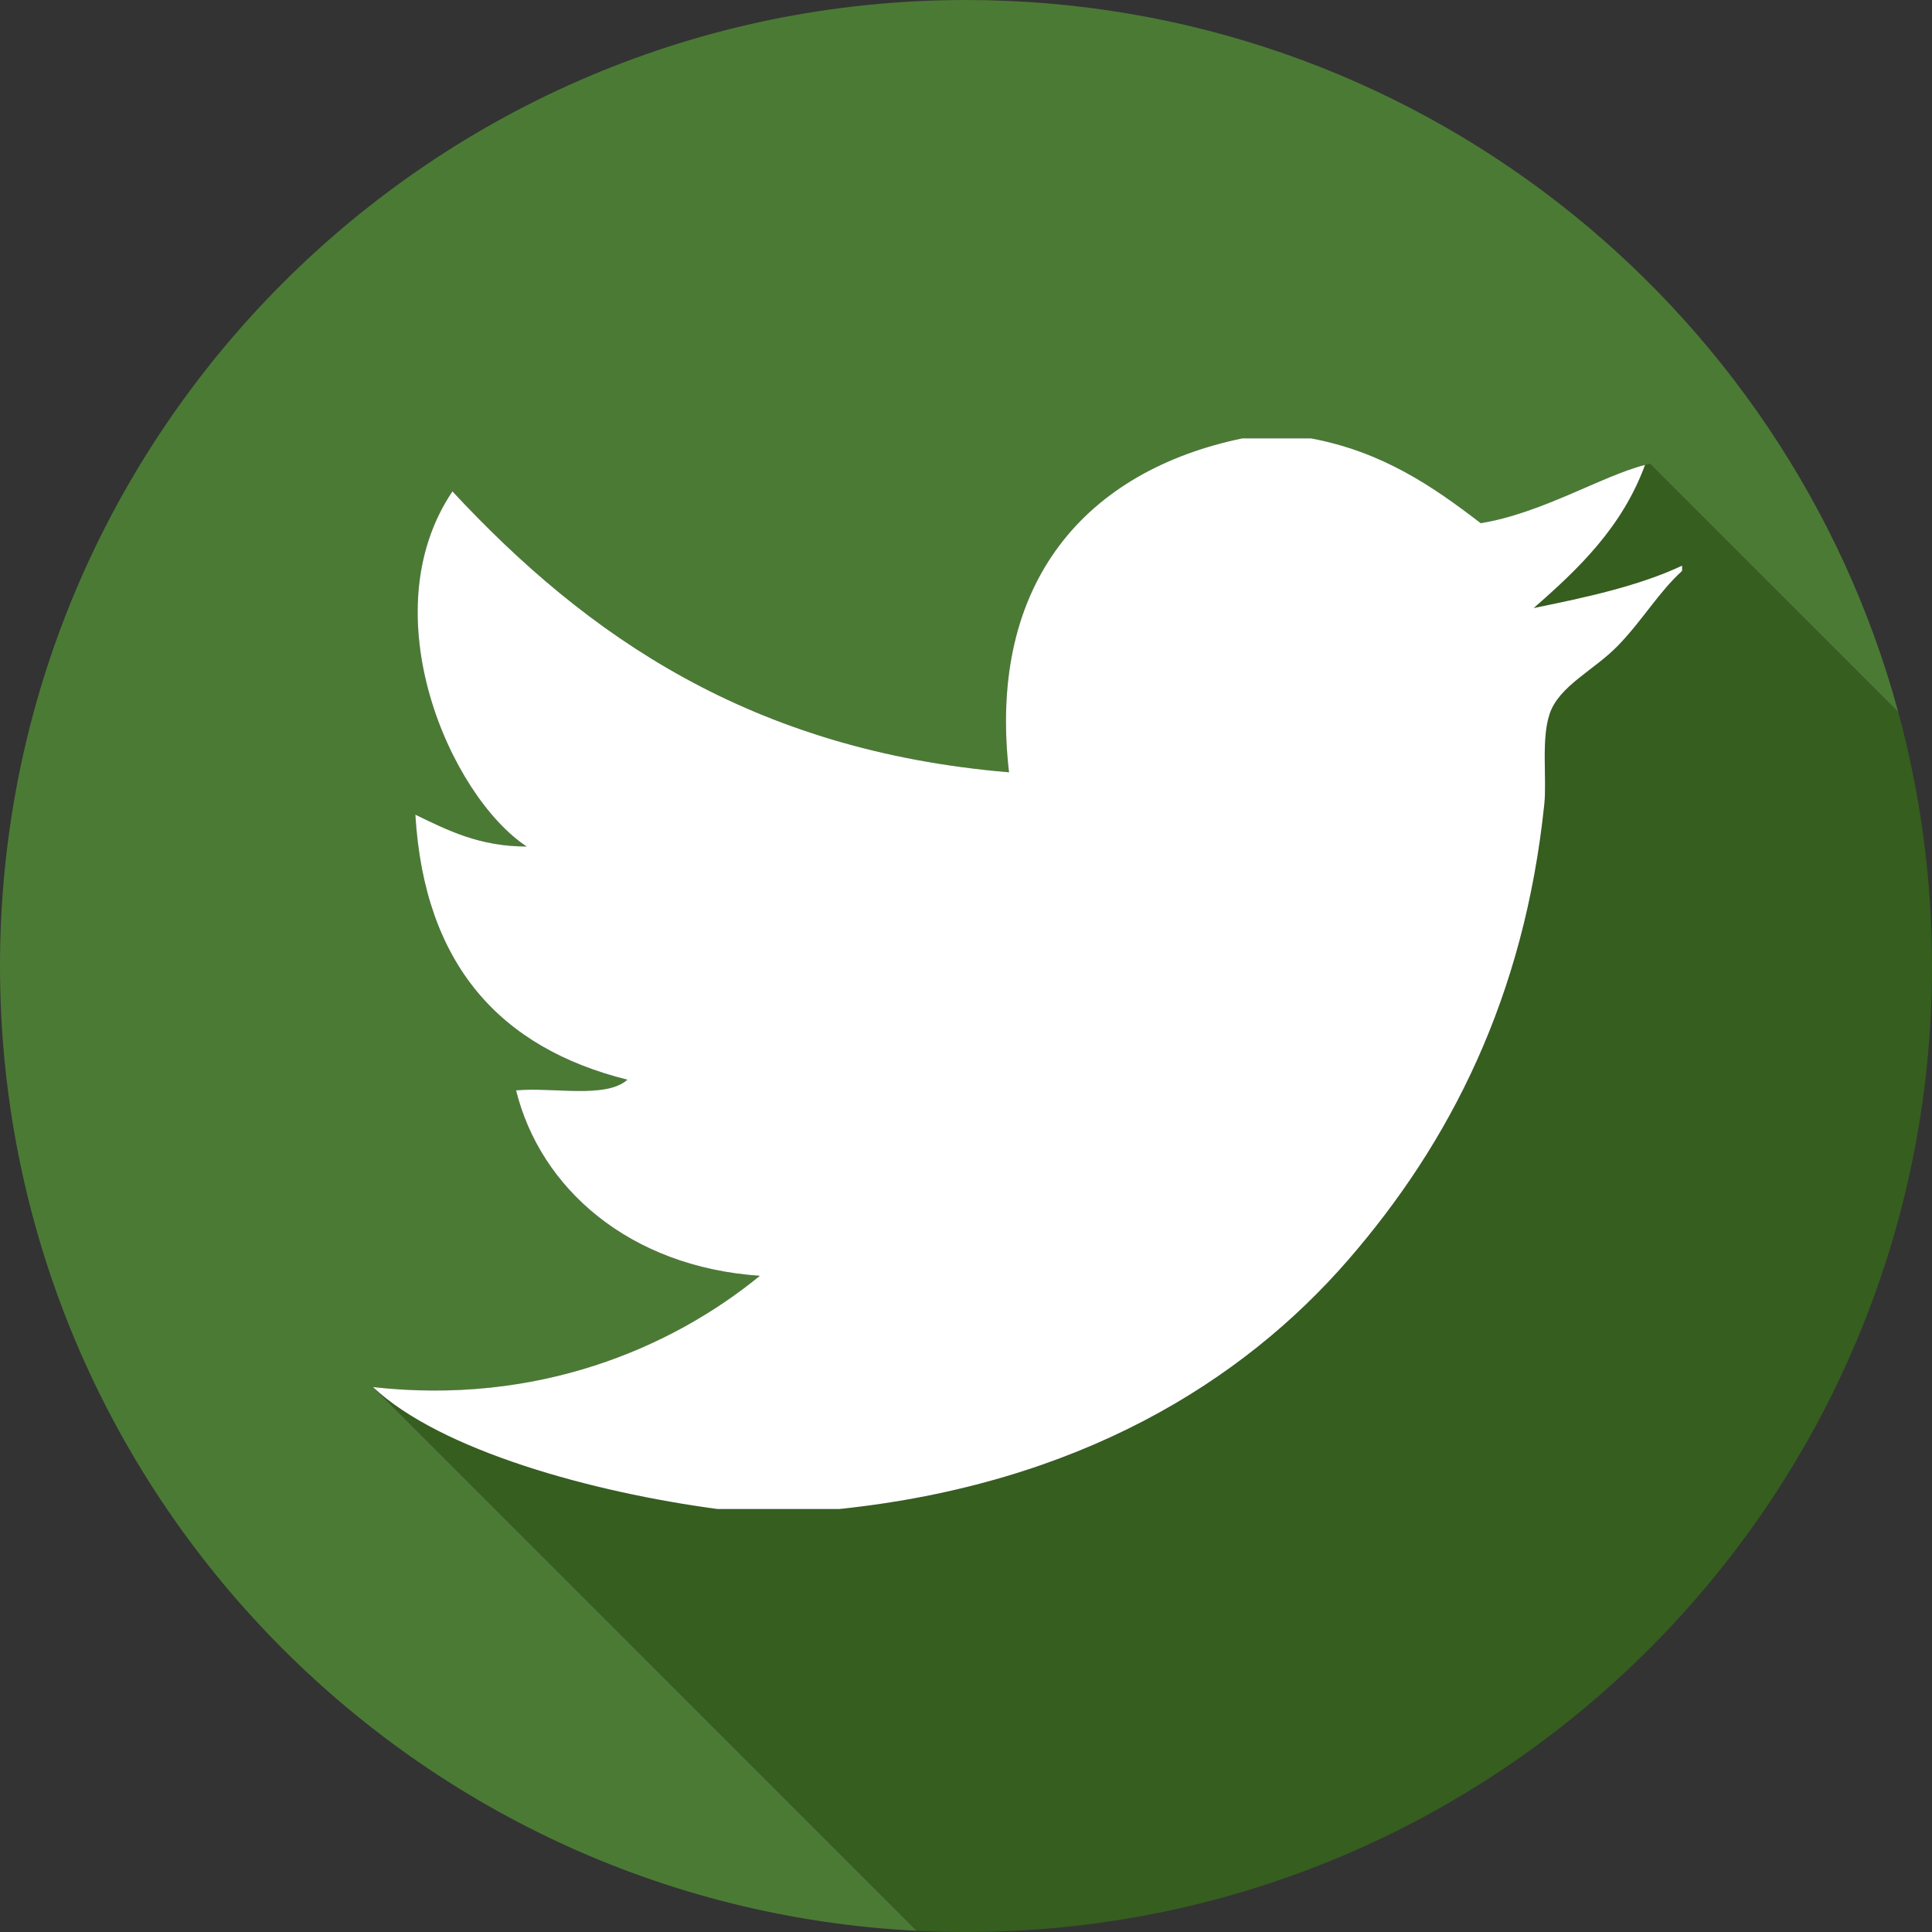 <?xml version="1.0" encoding="utf-8"?>
<!-- Generator: Adobe Illustrator 18.0.0, SVG Export Plug-In . SVG Version: 6.00 Build 0)  -->
<!DOCTYPE svg PUBLIC "-//W3C//DTD SVG 1.1//EN" "http://www.w3.org/Graphics/SVG/1.1/DTD/svg11.dtd">
<svg version="1.1" id="Layer_1" xmlns="http://www.w3.org/2000/svg" xmlns:xlink="http://www.w3.org/1999/xlink" x="0px" y="0px"
	 viewBox="0 0 144.411 144.412" width="144.411" height="144.412" enable-background="new 0 0 144.411 144.412" xml:space="preserve">
<rect x="0" y="0" width="144.411" height="144.412" fill="#333333" stroke="none"/>
<g>
	<path fill="#355E1F" d="M141.887,53.217c1.645,6.051,2.525,12.416,2.525,18.989c0,39.881-32.325,72.206-72.206,72.206
		c-1.236,0-2.467-0.029-3.686-0.092l-40.64-40.641c5.066,4.767,16.453,7.873,25.752,9.115c3.036,0,6.072,0,9.109,0
		c17.867-1.875,30.099-9.478,38.034-18.621c7.603-8.764,13.163-19.627,14.659-34.066c0.195-1.91-0.242-4.837,0.396-6.74
		c0.708-2.117,3.33-3.256,5.148-5.147c1.835-1.91,2.967-3.905,4.756-5.551c0-0.131,0-0.264,0-0.39
		c-3.232,1.517-7.137,2.362-11.094,3.168c3.387-2.956,6.619-6.061,8.322-10.696l0.379-0.08L141.887,53.217z"/>
	<path fill="#4B7A35" d="M141.887,53.217l-18.546-18.545l-0.379,0.08c-3.169,0.794-7.735,3.623-12.284,4.353
		c-3.583-2.754-7.339-5.335-12.675-6.337c-1.72,0-3.434,0-5.152,0C81.291,35.172,73.77,43.401,75.42,57.726
		C56.166,56.11,43.871,47.547,33.819,36.73c-6.165,9.156-0.155,22.774,5.55,26.546c-3.566-0.006-5.912-1.219-8.322-2.381
		c0.673,11.22,6.338,17.436,15.85,19.811c-1.604,1.432-5.532,0.547-8.321,0.795c1.8,7.309,8.447,13.203,18.224,13.863
		c-6.693,5.47-16.705,9.686-28.92,8.317l40.64,40.641C30.352,142.399,0,110.851,0,72.206C0,32.325,32.324,0,72.205,0
		C105.514,0,133.554,22.549,141.887,53.217z"/>
	<path fill="#FFFFFF" d="M125.733,42.28c0,0.126,0,0.259,0,0.39c-1.789,1.645-2.921,3.641-4.756,5.551
		c-1.817,1.891-4.44,3.029-5.148,5.147c-0.639,1.903-0.201,4.83-0.396,6.74c-1.496,14.439-7.057,25.303-14.659,34.066
		c-7.936,9.143-20.167,16.746-38.034,18.621c-3.037,0-6.073,0-9.109,0c-9.299-1.242-20.686-4.348-25.752-9.115
		c12.215,1.369,22.227-2.847,28.92-8.317c-9.776-0.66-16.424-6.555-18.224-13.863c2.789-0.248,6.717,0.637,8.321-0.795
		c-9.512-2.375-15.177-8.591-15.85-19.811c2.41,1.162,4.756,2.375,8.322,2.381c-5.705-3.771-11.715-17.39-5.55-26.546
		C43.871,47.547,56.166,56.11,75.42,57.726c-1.65-14.324,5.871-22.554,17.431-24.958c1.719,0,3.433,0,5.152,0
		c5.336,1.002,9.092,3.583,12.675,6.337c4.549-0.73,9.115-3.559,12.284-4.353c-1.703,4.635-4.935,7.74-8.322,10.696
		C118.597,44.643,122.501,43.797,125.733,42.28z"/>
</g>
<g>
</g>
<g>
</g>
<g>
</g>
<g>
</g>
<g>
</g>
<g>
</g>
<g>
</g>
<g>
</g>
<g>
</g>
<g>
</g>
<g>
</g>
<g>
</g>
<g>
</g>
<g>
</g>
<g>
</g>
</svg>
